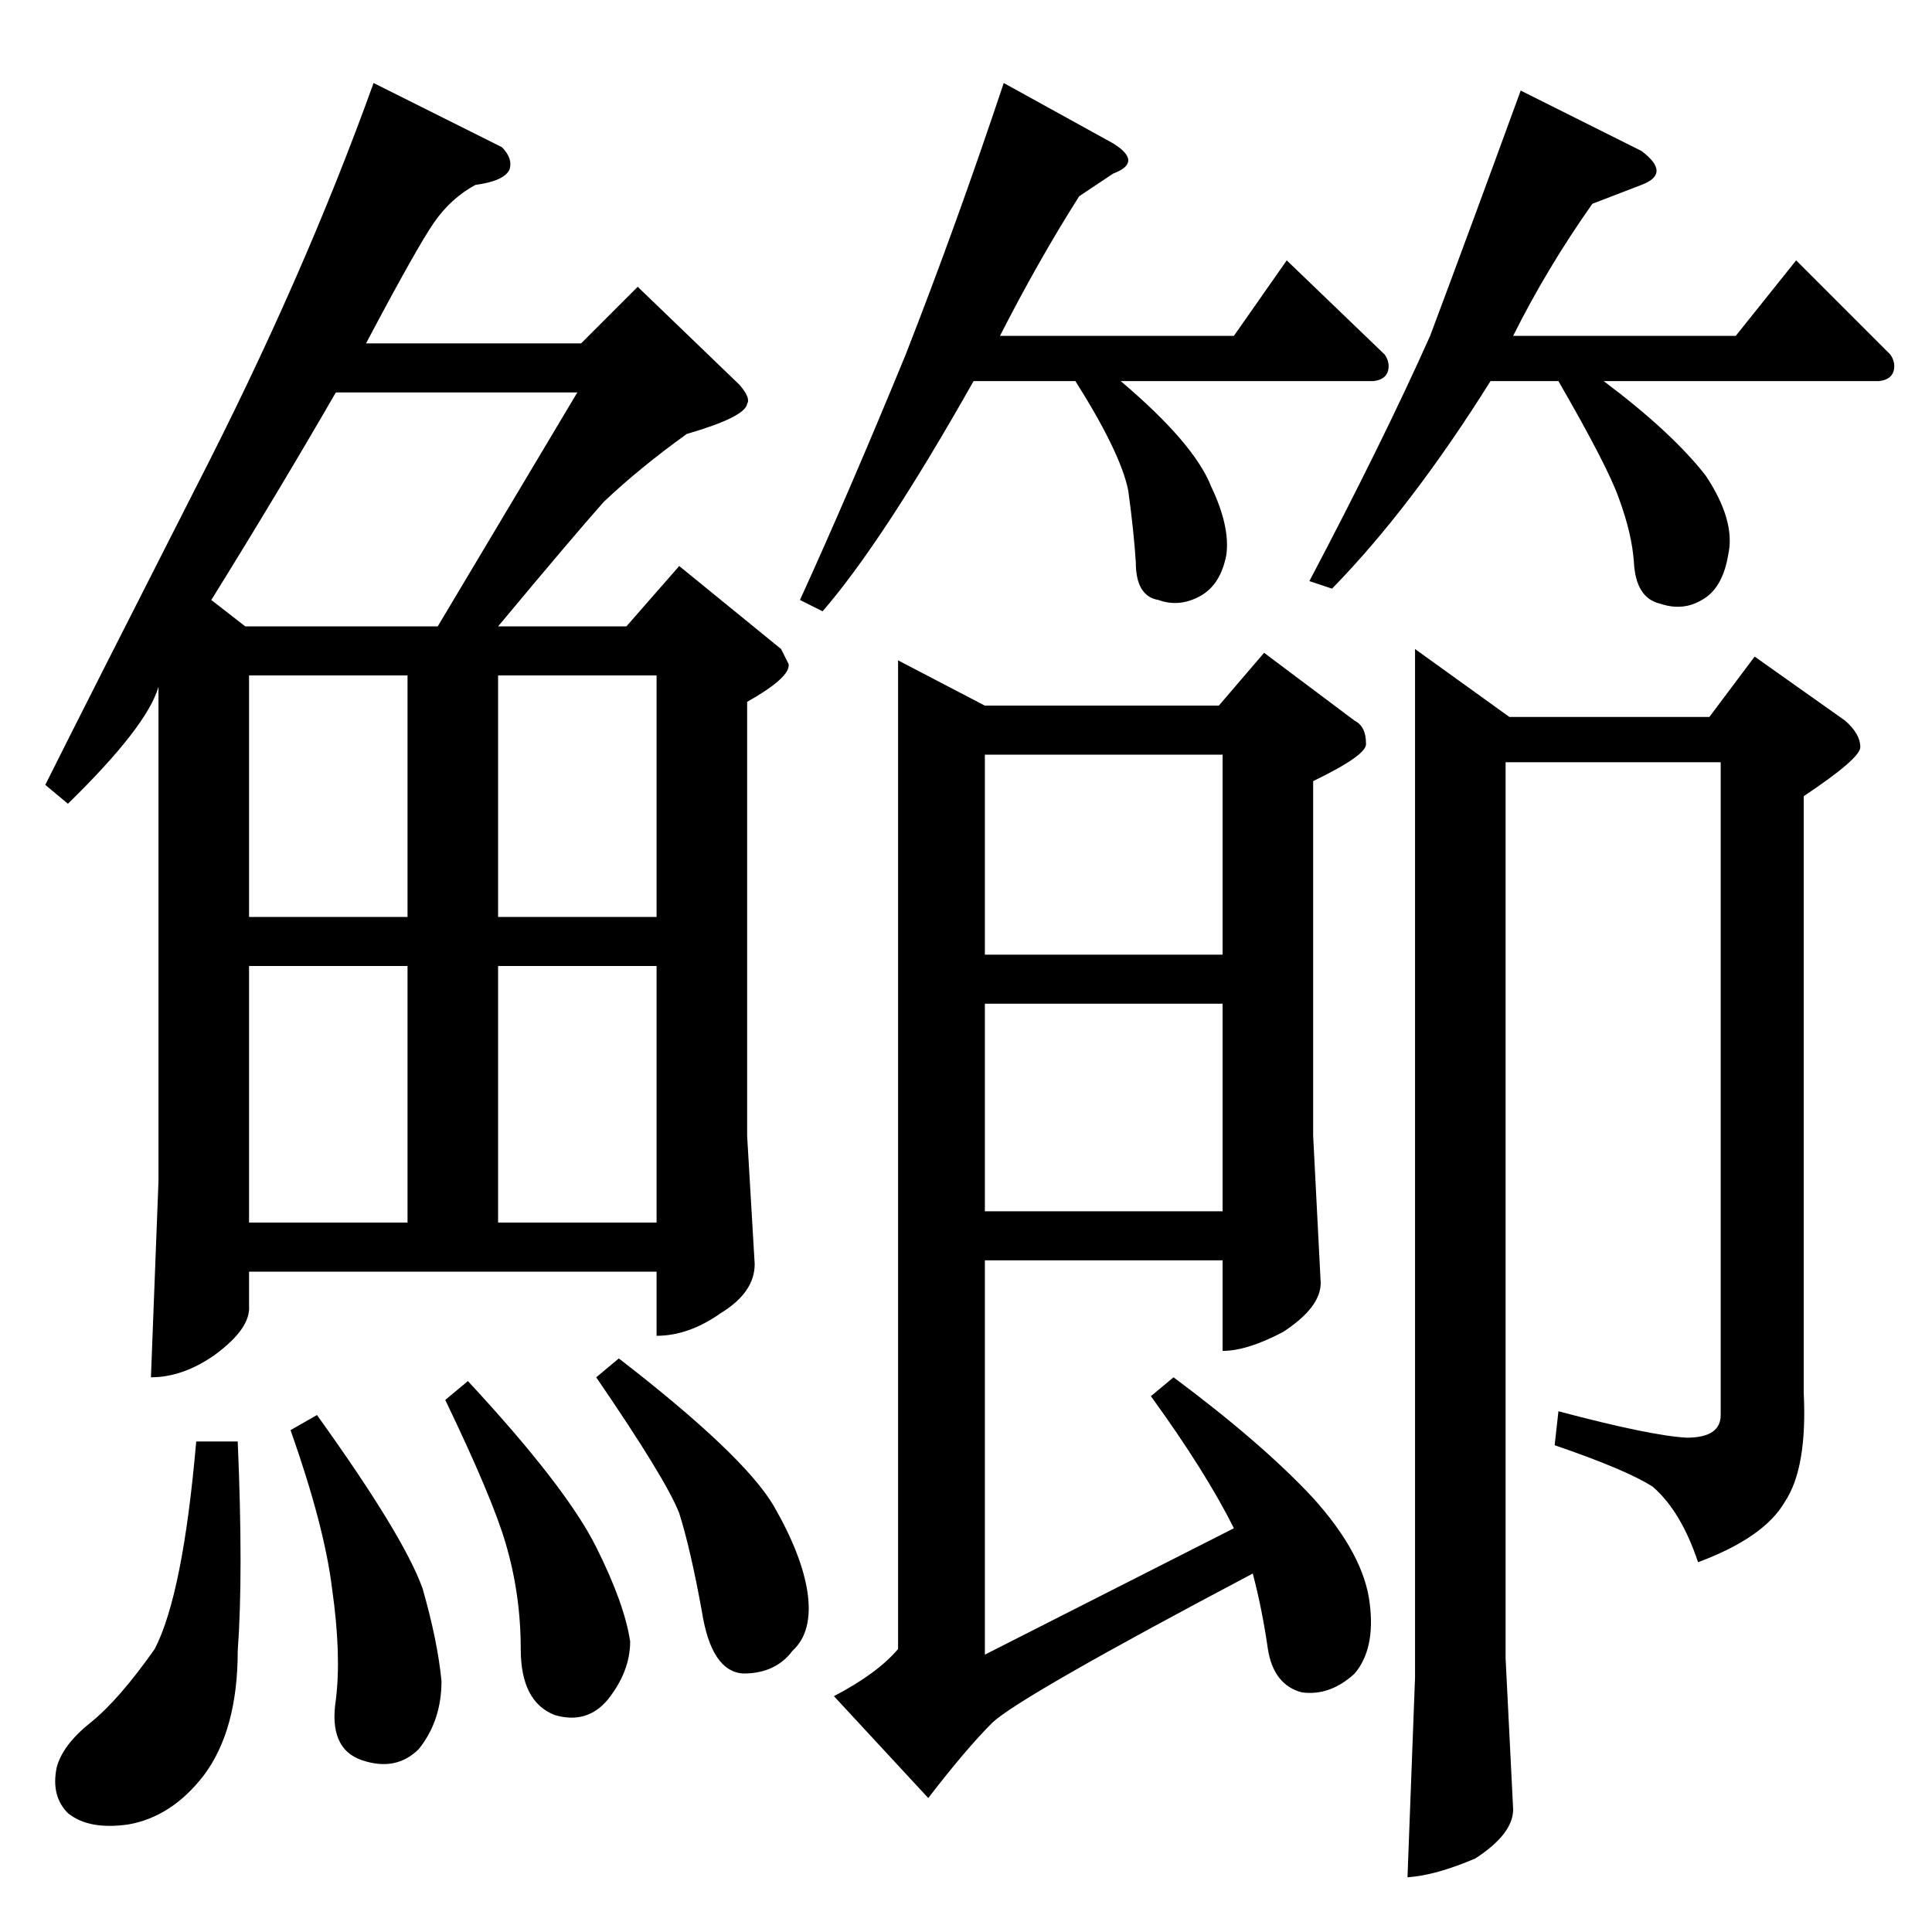 <?xml version="1.0" standalone="no"?>
<!DOCTYPE svg PUBLIC "-//W3C//DTD SVG 1.1//EN" "http://www.w3.org/Graphics/SVG/1.1/DTD/svg11.dtd" >
<svg xmlns="http://www.w3.org/2000/svg" xmlns:xlink="http://www.w3.org/1999/xlink" version="1.1" viewBox="0 -205 1024 1024">
  <g transform="matrix(1 0 0 -1 0 819)">
   <path fill="currentColor"
d="M670 678l48 -36q6 -3 6 -12q1 -6 -28 -20v-188l4 -78q0 -13 -20 -26q-19 -10 -32 -10v48h-126v-209l132 67q-15 30 -44 70l12 10q47 -35 74 -64q27 -30 30 -56q3 -24 -8 -37q-13 -12 -28 -10q-15 4 -18 23q-3 21 -8 40q-123 -65 -138 -79q-14 -14 -34 -40l-50 54
q23 12 34 25v524l46 -24h124l24 28v0v0zM522 624v-106h126v106h-126v0v0zM522 492v-110h126v110h-126v0v0zM930 676l48 -34q8 -7 8 -14q0 -6 -30 -26v-316q2 -40 -10 -58q-11 -19 -46 -32q-9 27 -24 40q-14 9 -52 22l2 18q49 -13 68 -14q18 0 18 12v36v310h-114v-475l4 -80
q0 -13 -20 -26q-21 -9 -36 -10l4 106v545l50 -36h106l24 32v0v0zM590 948q16 -10 0 -16l-18 -12q-21 -33 -42 -74h124l28 40l52 -50q2 -3 2 -6q0 -7 -8 -8h-134q39 -33 48 -56q10 -21 8 -36q-3 -16 -14 -22t-22 -2q-12 2 -12 20q-1 16 -4 38q-4 20 -28 58h-54
q-48 -85 -80 -122l-12 6q26 57 56 130q27 69 52 144l58 -32v0v0zM870 944q16 -12 0 -18l-26 -10q-24 -34 -42 -70h118l32 40l50 -50q2 -3 2 -6q0 -7 -8 -8h-146q36 -27 54 -50q16 -24 12 -42q-3 -18 -14 -24q-10 -6 -22 -2q-13 3 -14 22q-1 15 -8 34q-6 17 -32 62h-36
q-42 -67 -84 -110l-12 4q39 74 64 130q21 56 48 130l64 -32v0v0zM266 946q6 -6 4 -12q-3 -6 -18 -8q-13 -7 -22 -20t-36 -64h114l30 30l54 -52q6 -7 4 -10q-1 -7 -32 -16q-25 -18 -44 -36q-16 -18 -56 -66h68l28 32l54 -44l4 -8q1 -7 -22 -20v-230l4 -68q0 -15 -18 -26
q-17 -12 -34 -12v34h-216v-18q1 -12 -18 -26q-17 -12 -34 -12l4 104v262q-6 -21 -48 -62l-12 10q22 44 80 158q57 111 94 214l68 -34v0v0zM132 376h84v136h-84v-136v0v0zM264 376h84v136h-84v-136v0v0zM132 538h84v128h-84v-128v0v0zM264 666v-128h84v128h-84v0v0zM130 692
h102l74 124h-128q-30 -52 -66 -110l18 -14v0v0zM104 260h22q3 -70 0 -111q0 -42 -18 -66q-17 -22 -40 -26q-21 -3 -32 6q-9 9 -6 24q3 12 18 24t34 39q15 29 22 110v0v0zM154 266l14 8q46 -64 56 -92q8 -28 10 -49q0 -21 -12 -36q-12 -12 -30 -6t-14 32q3 24 -2 59
q-4 33 -22 84v0v0zM236 282l12 10q52 -56 68 -88q15 -30 18 -50q0 -16 -12 -31q-11 -13 -28 -8q-18 7 -18 35q0 29 -8 56q-7 24 -32 76v0v0zM316 294l12 10q66 -51 82 -78q15 -26 18 -46q3 -21 -8 -31q-9 -12 -26 -12q-17 1 -22 33q-6 33 -12 52q-7 18 -44 72v0v0z" />
  </g>

</svg>
